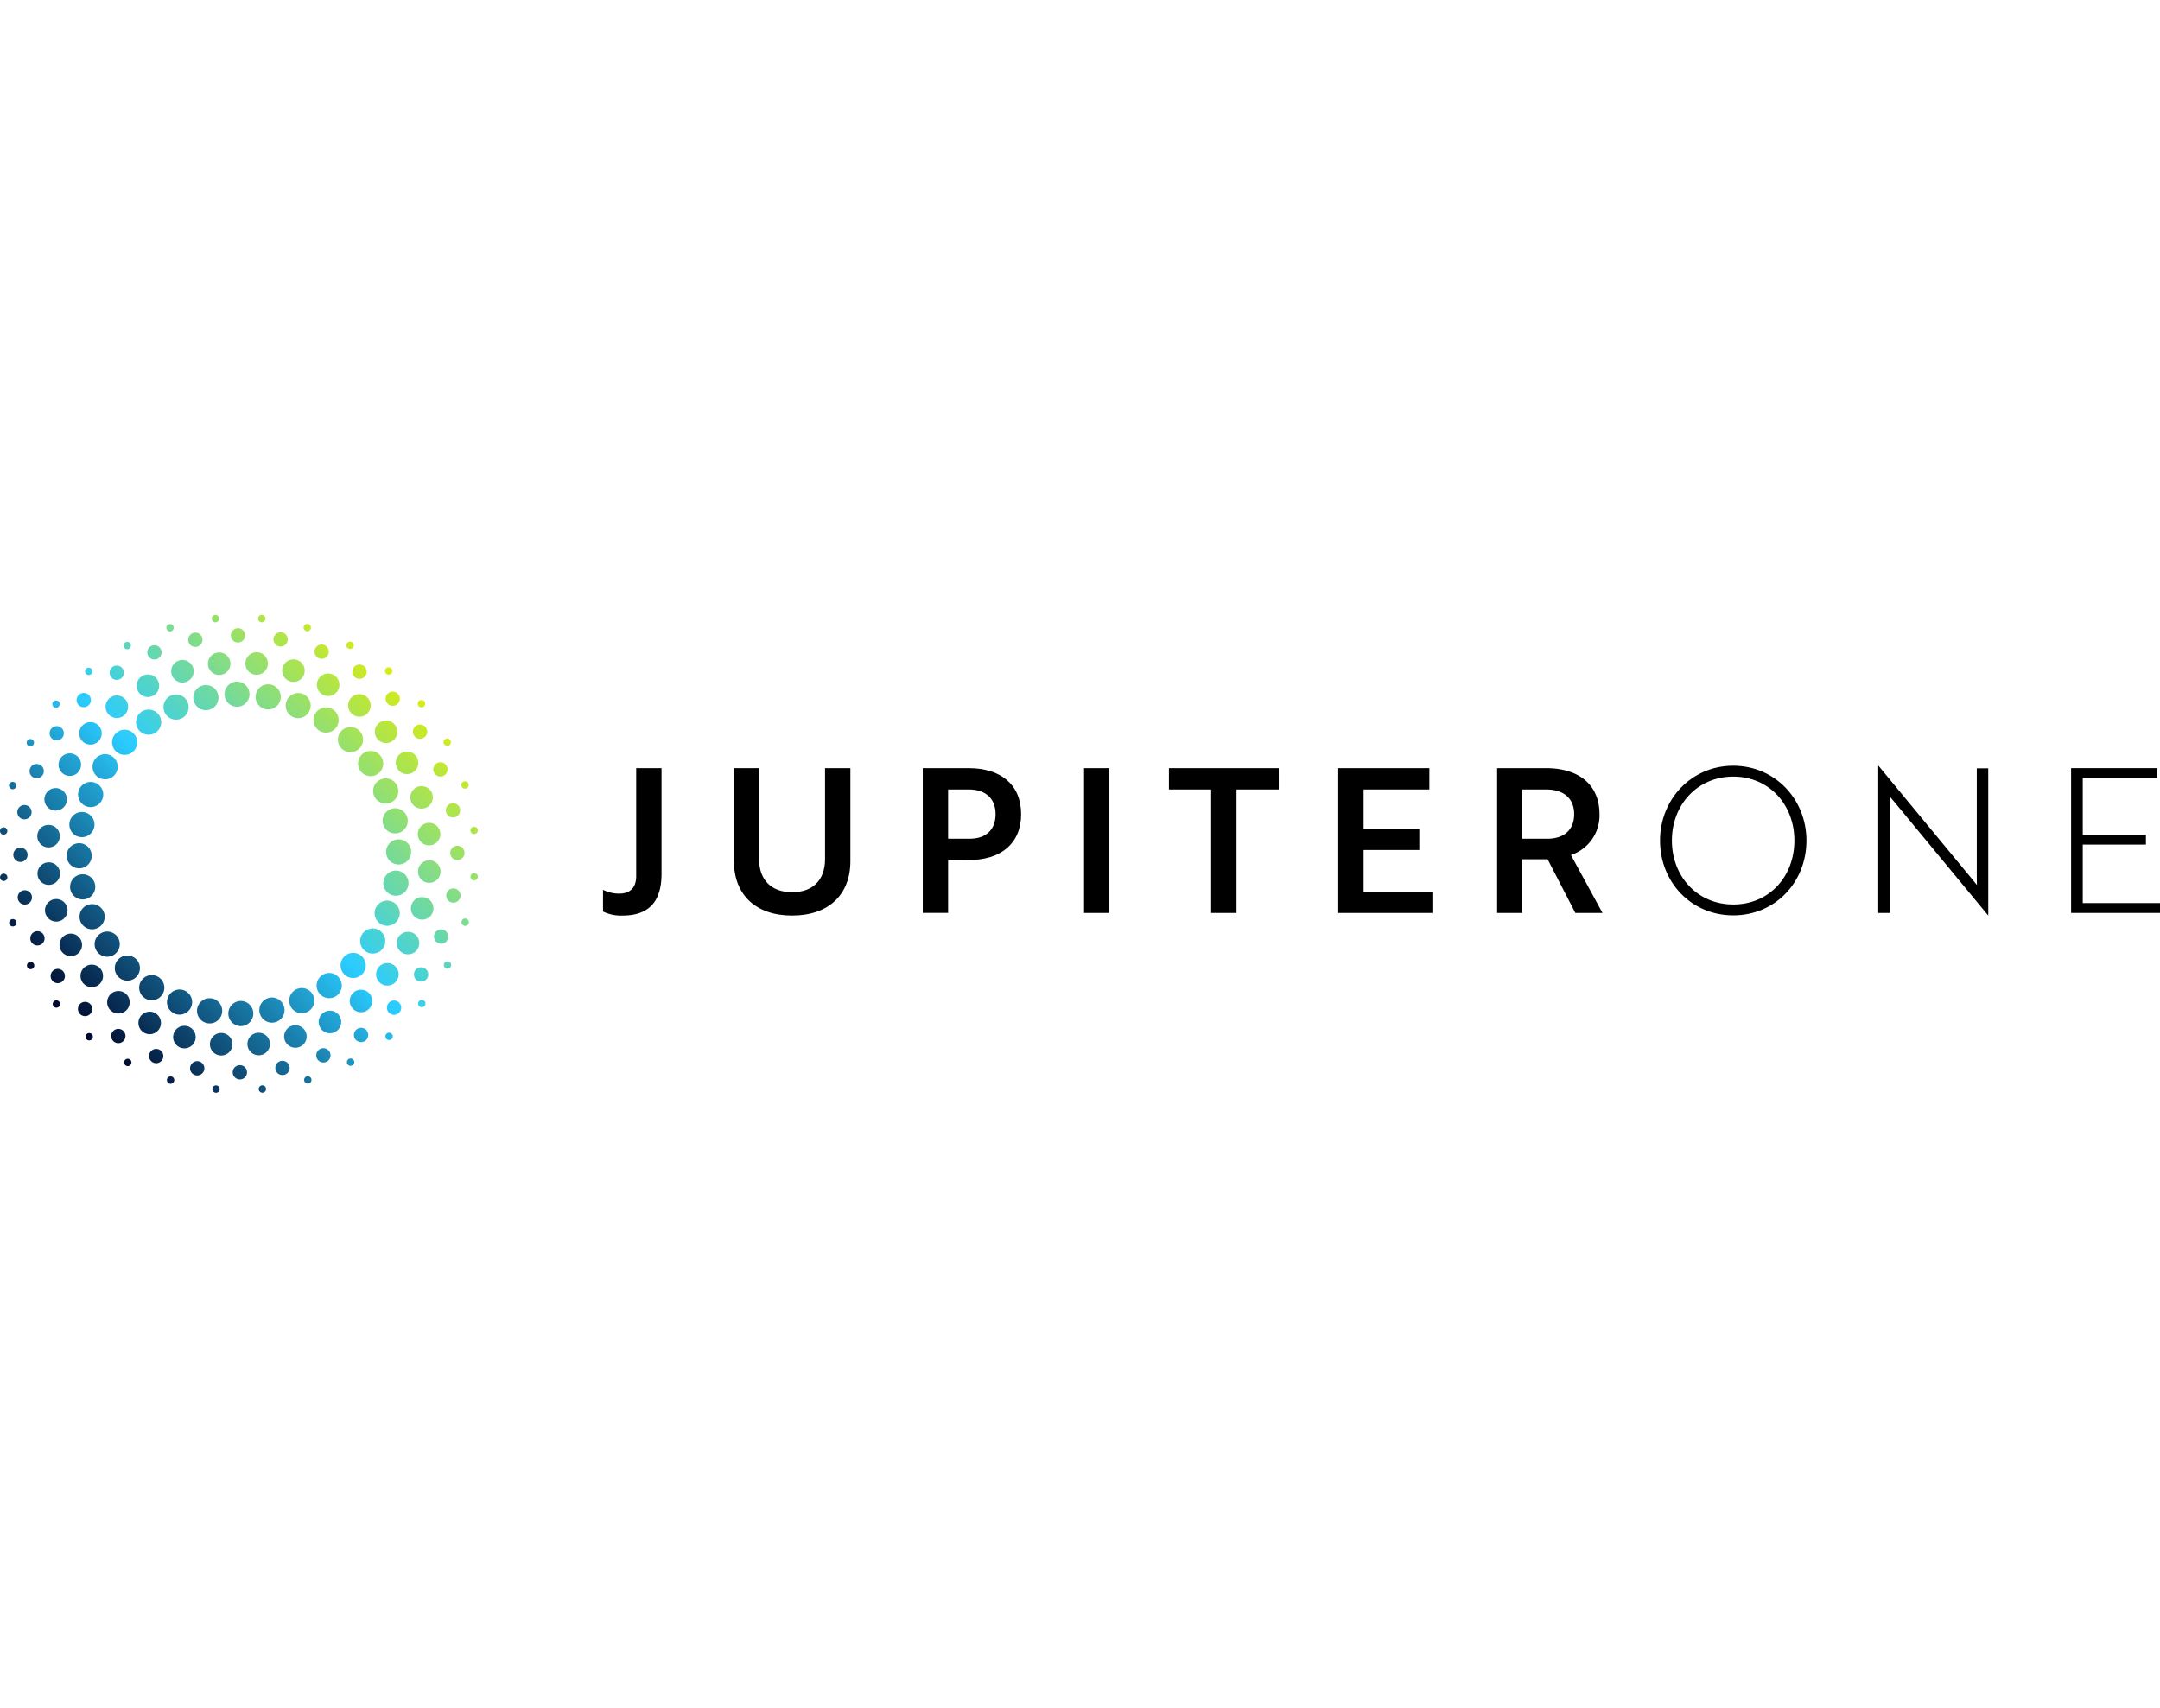 <svg
  width="200"
  xmlns="http://www.w3.org/2000/svg"
  viewBox="0 0 714.81 158.133">
  <defs>
    <linearGradient
      id="linear-gradient"
      x1="23.158"
      y1="134.975"
      x2="134.975"
      y2="23.158"
      gradientUnits="userSpaceOnUse"
    >
      <stop offset="0" stop-color="#00062a" />
      <stop offset="0.5" stop-color="#2accff" />
      <stop offset="1" stop-color="#d8ec13" />
    </linearGradient>
  </defs>
  <path
    fill="url(#linear-gradient)"
    d="M78.753,9.13a2.365,2.365,0,1,0-2.365-2.365A2.364,2.364,0,0,0,78.753,9.13ZM71.3,2.453a1.217,1.217,0,1,0-1.217-1.217A1.217,1.217,0,0,0,71.3,2.453Zm-6.187,8.082a2.365,2.365,0,1,0-2.781-1.858A2.366,2.366,0,0,0,65.116,10.535ZM56.506,5.44a1.217,1.217,0,1,0-1.431-.956A1.217,1.217,0,0,0,56.506,5.44Zm-4.492,9.134a2.365,2.365,0,1,0-3.09-1.28A2.365,2.365,0,0,0,52.014,14.574Zm-9.439-3.318a1.217,1.217,0,1,0-1.59-.659A1.217,1.217,0,0,0,42.575,11.256Zm-2.623,9.835a2.365,2.365,0,1,0-3.281-.653A2.365,2.365,0,0,0,39.952,21.091Zm-9.9-1.413a1.217,1.217,0,1,0-1.687-.336A1.217,1.217,0,0,0,30.047,19.678Zm-.654,10.158a2.365,2.365,0,1,0-3.345,0A2.367,2.367,0,0,0,29.393,29.836Zm-9.99.546a1.217,1.217,0,1,0-1.721,0A1.217,1.217,0,0,0,19.4,30.382ZM17.462,41.125a2.365,2.365,0,1,0-.652-3.28A2.366,2.366,0,0,0,17.462,41.125Zm-6.411,1.832a1.217,1.217,0,1,0-1.687.336A1.215,1.215,0,0,0,11.051,42.957ZM9.964,50.782a2.365,2.365,0,1,0,3.09-1.279A2.365,2.365,0,0,0,9.964,50.782Zm-6.24,6.8a1.217,1.217,0,1,0-.658-1.59A1.217,1.217,0,0,0,3.724,57.579ZM7.632,67.588a2.365,2.365,0,1,0-1.858-2.781A2.365,2.365,0,0,0,7.632,67.588ZM.98,72.69a1.217,1.217,0,1,0-.956-1.431A1.218,1.218,0,0,0,.98,72.69ZM4.4,79.38a2.365,2.365,0,1,0,2.365-2.365A2.365,2.365,0,0,0,4.4,79.38ZM1.236,85.613A1.217,1.217,0,1,0,2.453,86.83,1.217,1.217,0,0,0,1.236,85.613Zm9.3,7.405A2.365,2.365,0,1,0,8.677,95.8,2.365,2.365,0,0,0,10.535,93.018Zm-6.526,7.653a1.217,1.217,0,1,0,1.43.956A1.216,1.216,0,0,0,4.009,100.671Zm7.475,4.168a2.365,2.365,0,1,0,3.09,1.28A2.366,2.366,0,0,0,11.484,104.839ZM9.666,114.9a1.217,1.217,0,1,0,1.59.659A1.217,1.217,0,0,0,9.666,114.9Zm8.144,2.63a2.365,2.365,0,1,0,3.281.652A2.364,2.364,0,0,0,17.81,117.529Zm.18,10.221a1.217,1.217,0,1,0,1.688.336A1.217,1.217,0,0,0,17.99,127.75Zm11.846.99a2.365,2.365,0,1,0,0,3.345A2.367,2.367,0,0,0,29.836,128.74Zm-1.175,9.99a1.217,1.217,0,1,0,1.721,0A1.217,1.217,0,0,0,28.661,138.73Zm11.811-1.34a2.365,2.365,0,1,0,.653,3.281A2.365,2.365,0,0,0,40.472,137.39Zm.8,10.027a1.217,1.217,0,1,0,1.687-.335A1.217,1.217,0,0,0,41.27,147.417ZM52.593,143.8a2.365,2.365,0,1,0,1.279,3.09A2.364,2.364,0,0,0,52.593,143.8Zm4.327,9.02a1.217,1.217,0,1,0,.659,1.59A1.217,1.217,0,0,0,56.92,152.819Zm8.81-5.1a2.365,2.365,0,1,0,1.858,2.781A2.366,2.366,0,0,0,65.73,147.72Zm6,8a1.217,1.217,0,1,0,.956,1.431A1.216,1.216,0,0,0,71.734,155.723ZM79.38,149a2.365,2.365,0,1,0,2.365,2.365A2.365,2.365,0,0,0,79.38,149Zm7.45,6.677a1.217,1.217,0,1,0,1.217,1.217A1.217,1.217,0,0,0,86.83,155.68Zm6.188-8.082a2.365,2.365,0,1,0,2.781,1.858A2.365,2.365,0,0,0,93.018,147.6Zm8.61,5.1a1.217,1.217,0,1,0,1.43.956A1.216,1.216,0,0,0,101.628,152.694Zm4.491-9.135a2.366,2.366,0,1,0,3.09,1.281A2.365,2.365,0,0,0,106.119,143.559Zm9.439,3.318a1.217,1.217,0,1,0,1.59.659A1.217,1.217,0,0,0,115.558,146.877Zm2.623-9.835a2.365,2.365,0,1,0,3.281.653A2.365,2.365,0,0,0,118.181,137.042Zm9.905,1.414a1.217,1.217,0,1,0,1.688.335A1.216,1.216,0,0,0,128.086,138.456Zm.654-10.158a2.365,2.365,0,1,0,3.345,0A2.365,2.365,0,0,0,128.74,128.3Zm9.99-.547a1.217,1.217,0,1,0,1.721,0A1.217,1.217,0,0,0,138.73,127.751Zm1.941-10.743a2.365,2.365,0,1,0,.652,3.28A2.366,2.366,0,0,0,140.671,117.008Zm6.411-1.832a1.217,1.217,0,1,0,1.687-.336A1.217,1.217,0,0,0,147.082,115.176Zm1.087-7.825a2.365,2.365,0,1,0-3.09,1.28A2.365,2.365,0,0,0,148.169,107.351Zm6.24-6.8a1.217,1.217,0,1,0,.659,1.589A1.216,1.216,0,0,0,154.409,100.555ZM150.5,90.545a2.365,2.365,0,1,0,1.858,2.781A2.365,2.365,0,0,0,150.5,90.545Zm6.653-5.1a1.217,1.217,0,1,0,.956,1.431A1.217,1.217,0,0,0,157.154,85.443ZM149,78.753a2.365,2.365,0,1,0,2.365-2.365A2.365,2.365,0,0,0,149,78.753ZM156.9,72.52A1.217,1.217,0,1,0,155.68,71.3,1.217,1.217,0,0,0,156.9,72.52Zm-9.3-7.4a2.365,2.365,0,1,0,1.858-2.781A2.366,2.366,0,0,0,147.6,65.116Zm6.526-7.654a1.217,1.217,0,1,0-1.43-.956A1.217,1.217,0,0,0,154.124,57.462Zm-7.475-4.168a2.365,2.365,0,1,0-3.09-1.28A2.366,2.366,0,0,0,146.649,53.294Zm1.818-10.06a1.217,1.217,0,1,0-1.59-.659A1.217,1.217,0,0,0,148.467,43.234Zm-8.144-2.63a2.365,2.365,0,1,0-3.28-.652A2.364,2.364,0,0,0,140.323,40.6Zm-.179-10.221a1.217,1.217,0,1,0-1.688-.336A1.218,1.218,0,0,0,140.144,30.383Zm-11.846-.99a2.365,2.365,0,1,0,0-3.345A2.365,2.365,0,0,0,128.3,29.393Zm1.174-9.99a1.217,1.217,0,1,0-1.721,0A1.217,1.217,0,0,0,129.472,19.4Zm-11.811,1.34a2.365,2.365,0,1,0-.653-3.281A2.365,2.365,0,0,0,117.661,20.743Zm-.8-10.027a1.217,1.217,0,1,0-1.688.335A1.217,1.217,0,0,0,116.864,10.716Zm-11.323,3.618a2.365,2.365,0,1,0-1.28-3.09A2.365,2.365,0,0,0,105.541,14.334Zm-4.328-9.02a1.217,1.217,0,1,0-.658-1.59A1.217,1.217,0,0,0,101.213,5.314ZM84.931,19.8A3.729,3.729,0,1,0,81.2,16.07,3.729,3.729,0,0,0,84.931,19.8Zm-11.675,0a3.729,3.729,0,1,0-4.384-2.93A3.729,3.729,0,0,0,73.256,19.794Zm-16.324.254a3.729,3.729,0,1,0,2.019-4.872A3.728,3.728,0,0,0,56.932,20.048Zm-5.916,6.481A3.729,3.729,0,1,0,45.844,25.5,3.729,3.729,0,0,0,51.016,26.529Zm-9.71,6.482a3.729,3.729,0,1,0-5.274,0A3.73,3.73,0,0,0,41.306,33.011ZM26.845,37.12a3.729,3.729,0,1,0,5.172-1.029A3.728,3.728,0,0,0,26.845,37.12Zm-7.18,10.994A3.729,3.729,0,1,0,24.537,46.1,3.729,3.729,0,0,0,19.665,48.114ZM17.7,64.682A3.729,3.729,0,1,0,14.768,60.3,3.729,3.729,0,0,0,17.7,64.682Zm2.1,8.52a3.729,3.729,0,1,0-3.729,3.729A3.728,3.728,0,0,0,19.8,73.2Zm-2.935,16.06a3.729,3.729,0,1,0-4.385-2.93A3.729,3.729,0,0,0,16.864,89.262ZM20.048,101.2a3.729,3.729,0,1,0-4.872-2.018A3.728,3.728,0,0,0,20.048,101.2Zm6.481,5.916A3.729,3.729,0,1,0,25.5,112.29,3.729,3.729,0,0,0,26.529,107.117Zm1.208,9.711a3.729,3.729,0,1,0,5.274,0A3.729,3.729,0,0,0,27.737,116.828ZM42.292,130.26a3.729,3.729,0,1,0-5.172,1.028A3.73,3.73,0,0,0,42.292,130.26Zm10.694,6.19a3.729,3.729,0,1,0-4.872,2.018A3.729,3.729,0,0,0,52.986,136.45Zm11.7,3.986a3.729,3.729,0,1,0-4.385,2.93A3.729,3.729,0,0,0,64.682,140.436Zm8.52-2.1a3.729,3.729,0,1,0,3.729,3.729A3.729,3.729,0,0,0,73.2,138.334Zm11.675,0a3.729,3.729,0,1,0,4.385,2.93A3.729,3.729,0,0,0,84.877,138.339Zm16.324-.254a3.729,3.729,0,1,0-2.018,4.872A3.728,3.728,0,0,0,101.2,138.085Zm5.916-6.481a3.729,3.729,0,1,0,5.173,1.029A3.729,3.729,0,0,0,107.117,131.6Zm9.711-6.482a3.729,3.729,0,1,0,5.273,0A3.728,3.728,0,0,0,116.828,125.122Zm14.46-4.108a3.729,3.729,0,1,0-5.172,1.028A3.728,3.728,0,0,0,131.288,121.014Zm7.18-10.994a3.729,3.729,0,1,0-4.872,2.018A3.729,3.729,0,0,0,138.468,110.02Zm1.968-16.568a3.729,3.729,0,1,0,2.93,4.384A3.728,3.728,0,0,0,140.436,93.452Zm1.627-4.791a3.73,3.73,0,1,0-3.729-3.73A3.729,3.729,0,0,0,142.063,88.661Zm.661-12.475a3.729,3.729,0,1,0-4.385-2.93A3.729,3.729,0,0,0,142.724,76.186Zm-4.639-19.254a3.729,3.729,0,1,0,4.872,2.019A3.729,3.729,0,0,0,138.085,56.932ZM131.6,51.016a3.729,3.729,0,1,0,1.029-5.172A3.729,3.729,0,0,0,131.6,51.016ZM130.4,41.305a3.729,3.729,0,1,0-5.274,0A3.729,3.729,0,0,0,130.4,41.305ZM115.842,27.874a3.729,3.729,0,1,0,5.172-1.029A3.728,3.728,0,0,0,115.842,27.874Zm-10.695-6.191a3.729,3.729,0,1,0,4.873-2.018A3.73,3.73,0,0,0,105.147,21.683ZM93.452,17.7a3.729,3.729,0,1,0,4.384-2.929A3.728,3.728,0,0,0,93.452,17.7ZM78.873,30.365a4.163,4.163,0,0,0-.431-8.3,4.045,4.045,0,0,0-.438.024,4.163,4.163,0,0,0,.431,8.3A4.045,4.045,0,0,0,78.873,30.365ZM64.165,28.6a4.163,4.163,0,1,0,2.742-5.212A4.145,4.145,0,0,0,64.165,28.6Zm-5.9,6.053a4.164,4.164,0,1,0-3.661-2.177A4.164,4.164,0,0,0,58.267,34.651Zm-9.078,4.992a4.165,4.165,0,1,0-3.2-1.5A4.171,4.171,0,0,0,49.189,39.643Zm-11.167-.117a4.163,4.163,0,0,0,.616,5.856,4.164,4.164,0,0,0,5.855-.616,4.164,4.164,0,0,0-.615-5.856,4.165,4.165,0,0,0-5.856.616ZM31.1,48.293a4.165,4.165,0,1,0,3.688-2.225A4.169,4.169,0,0,0,31.1,48.293ZM28.824,63.417a4.164,4.164,0,1,0-2.809-5.174,4.162,4.162,0,0,0,2.809,5.174Zm-5.852,5.576a4.164,4.164,0,0,0,3.764,4.527c.13.012.259.017.387.017a4.164,4.164,0,0,0,.375-8.31c-.128-.011-.257-.017-.384-.017A4.14,4.14,0,0,0,22.972,68.993ZM22.084,80.13a4.154,4.154,0,0,0,4.138,3.729,4.092,4.092,0,0,0,.439-.024,4.163,4.163,0,0,0-.431-8.3,4.068,4.068,0,0,0-.44.024,4.161,4.161,0,0,0-3.706,4.575Zm5.278,14.026a4.165,4.165,0,1,0-3.975-2.93A4.159,4.159,0,0,0,27.362,94.156Zm3.129,9.876a4.164,4.164,0,1,0-3.663-2.177A4.169,4.169,0,0,0,30.491,104.032Zm4.99,9.078a4.165,4.165,0,1,0-3.2-1.5A4.165,4.165,0,0,0,35.481,113.11Zm9.285.53a4.163,4.163,0,1,0,.616,5.855A4.176,4.176,0,0,0,44.766,113.64Zm7.4,6.027a4.163,4.163,0,0,0-5.623,1.746,4.164,4.164,0,0,0,1.746,5.624,4.163,4.163,0,0,0,5.623-1.746,4.164,4.164,0,0,0-1.746-5.624Zm8.438,4.468a4.163,4.163,0,1,0-1.182,8.156,4.191,4.191,0,0,0,3.992-2.982,4.163,4.163,0,0,0-2.81-5.174ZM73.519,131.4a4.169,4.169,0,0,0-3.765-4.527c-.128-.012-.256-.018-.383-.018a4.164,4.164,0,0,0-.378,8.311q.194.018.384.018A4.141,4.141,0,0,0,73.519,131.4Zm6.173,4.676a4.074,4.074,0,0,0,.439-.023,4.163,4.163,0,0,0-.431-8.3,4.338,4.338,0,0,0-.44.023,4.163,4.163,0,0,0,.432,8.3Zm14.276-6.536a4.165,4.165,0,1,0-2.741,5.211A4.144,4.144,0,0,0,93.968,129.536Zm5.9-6.054a4.163,4.163,0,1,0,3.662,2.177A4.167,4.167,0,0,0,99.866,123.482Zm9.079-4.992a4.165,4.165,0,1,0,3.2,1.5A4.172,4.172,0,0,0,108.945,118.49Zm11.166.118a4.164,4.164,0,1,0-3.238,1.543A4.17,4.17,0,0,0,120.111,118.608Zm6.925-8.768a4.162,4.162,0,0,0-1.746-5.623,4.163,4.163,0,0,0-5.623,1.746,4.163,4.163,0,1,0,7.369,3.877Zm-.092-7.14a4.164,4.164,0,1,0-2.81-5.174A4.173,4.173,0,0,0,126.944,102.7Zm8.218-13.56a4.17,4.17,0,0,0-3.766-4.527c-.129-.012-.256-.018-.383-.018a4.164,4.164,0,0,0-.379,8.31c.13.012.258.018.386.018A4.143,4.143,0,0,0,135.162,89.14ZM136.049,78a4.152,4.152,0,0,0-4.136-3.729,4.079,4.079,0,0,0-.44.023,4.163,4.163,0,0,0,.432,8.3,4.074,4.074,0,0,0,.439-.023A4.168,4.168,0,0,0,136.049,78Zm-6.514-13.839a4.162,4.162,0,1,0,1.236-.188A4.14,4.14,0,0,0,129.535,64.165Zm-1.887-1.736a4.165,4.165,0,1,0-1.989-7.823,4.164,4.164,0,0,0,1.989,7.823ZM126.8,49.567a4.165,4.165,0,1,0-1.484,2.821A4.133,4.133,0,0,0,126.8,49.567Zm-14.953-7.874a4.133,4.133,0,0,0,1.52,2.8,4.164,4.164,0,1,0-.615-5.857A4.134,4.134,0,0,0,111.847,41.693Zm-5.884-3.226a4.165,4.165,0,0,0,5.623-1.747A4.163,4.163,0,0,0,109.84,31.1a4.164,4.164,0,0,0-3.877,7.371ZM99.891,26.015a4.158,4.158,0,0,0-5.175,2.809A4.164,4.164,0,0,0,97.525,34a4.164,4.164,0,0,0,2.366-7.984Zm-15.278.722a4.164,4.164,0,0,0,3.765,4.527c.13.012.258.017.386.017a4.164,4.164,0,0,0,.376-8.31c-.129-.011-.256-.017-.384-.017A4.143,4.143,0,0,0,84.613,26.737ZM92.4,10.413a2.365,2.365,0,1,0-1.859-2.781A2.364,2.364,0,0,0,92.4,10.413Zm-6-8A1.217,1.217,0,1,0,85.443.98,1.217,1.217,0,0,0,86.4,2.411Z"
  />
  <path d="M218.919,85.639c0,9.319-4.259,13.844-12.912,13.844a13.577,13.577,0,0,1-6.456-1.331V90.964a11.85,11.85,0,0,0,5.325,1.265c3.661,0,5.658-2,5.658-5.791V50.7h8.385Z" />
  <path d="M281.416,81.513c0,11.049-7.189,17.97-19.3,17.97-12.048,0-19.236-6.921-19.236-17.97V50.7h8.32V80.78c0,6.923,4.06,10.983,10.916,10.983,6.922,0,10.915-4.06,10.915-10.983V50.7h8.387Z" />
  <path d="M313.758,81.113v17.5h-8.386V50.7h15.175c10.65,0,17.372,5.458,17.372,15.242,0,9.717-6.722,15.175-17.372,15.175Zm0-23.362V74.058h7.189c5.191,0,8.519-2.862,8.519-8.12,0-5.325-3.461-8.187-8.852-8.187Z" />
  <path d="M358.748,98.618V50.7h8.386V98.618Z" />
  <path d="M409.2,57.751V98.618h-8.387V57.751H386.833V50.7h36.34v7.055Z" />
  <path d="M442.871,98.618V50.7h30.151v7.055H451.257V70.93h18.437v6.855H451.257V91.563h22.764v7.055Z" />
  <path d="M511.622,50.7c10.849,0,17.7,5.458,17.7,15.242a13.8,13.8,0,0,1-9.451,13.511l10.449,19.169h-8.986l-9.184-17.771H503.7V98.618h-8.254V50.7Zm-7.92,7.055V74.058h8.385c5.392,0,8.853-2.862,8.853-8.12,0-5.325-3.594-8.187-9.251-8.187Z" />
  <path d="M573.584,49.9c13.777,0,24.227,11.049,24.227,24.76,0,13.845-10.384,24.76-24.227,24.76S549.356,88.5,549.356,74.657C549.356,61.012,559.739,49.9,573.584,49.9Zm0,45.926c11.914,0,20.233-9.252,20.233-21.166,0-11.847-8.319-21.166-20.233-21.166-11.848,0-20.3,9.319-20.3,21.166C553.283,86.571,561.736,95.823,573.584,95.823Z" />
  <path d="M626.625,61.545a13.314,13.314,0,0,1-1.332-1.664c.067.8.134,1.8.134,3.062V98.618h-3.86V49.9h.066l31.283,37.872c.465.6,1.065,1.265,1.331,1.664-.067-.732-.067-1.8-.067-3.061V50.762h3.794V99.417h-.066Z" />
  <path d="M685.391,98.618V50.7h28.42v3.261h-24.56v18.77h20.9v3.261h-20.9V95.357H714.81v3.261Z" />
</svg>